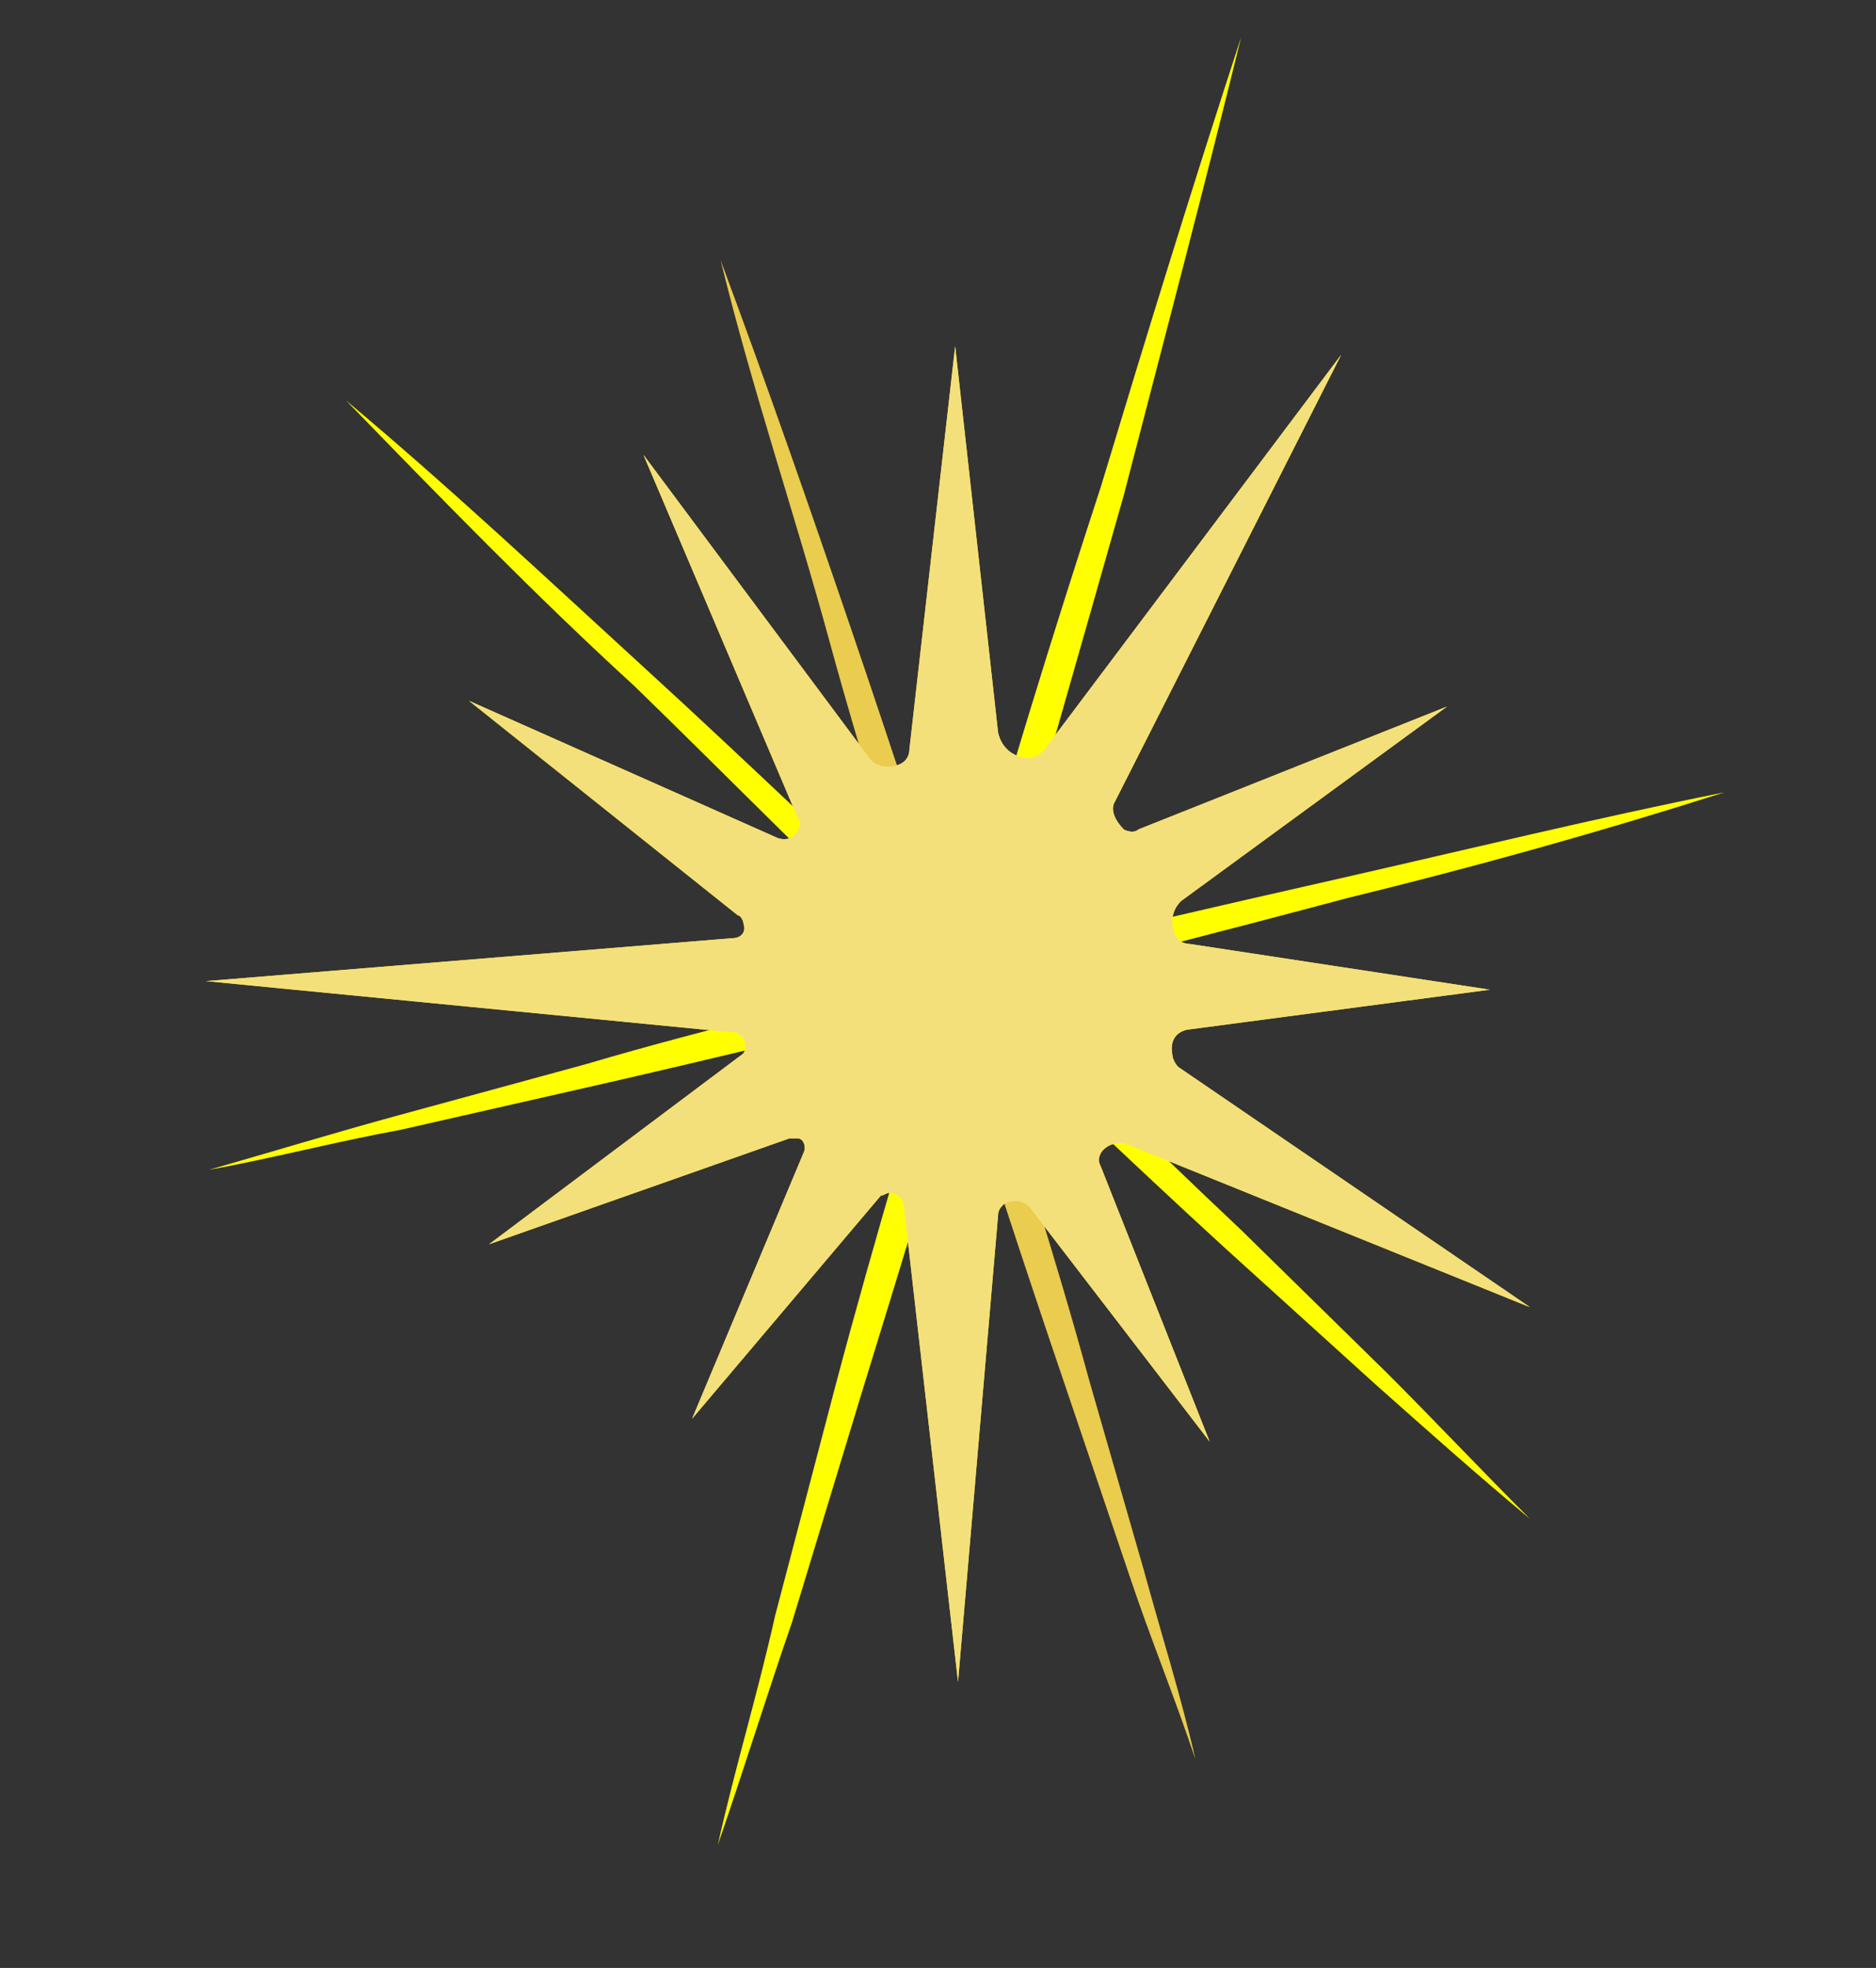 <svg xmlns="http://www.w3.org/2000/svg" viewBox="0 0 65.6 68.8" style="enable-background:new 0 0 65.6 68.8;" xml:space="preserve">
<rect x="0" y="0" width="65.6" height="68.8" fill="#333333" stroke="none"/>
<style type="text/css">
	.st0{fill:#FCE510;}
	.st1{fill:#FFFF00;}
	.st2{fill:#EACC4E;}
	.st3{fill:#F4E07A;}
</style>
<g id="Layer_2">
	<g>
		<g>
			<path class="st0" d="M33.4,12.1l1.5,13.5c0.1,0.5,0.5,0.9,1.1,0.9c0.2,0,0.5-0.2,0.6-0.4l10.3-13.7L39,28c-0.2,0.3,0,0.7,0.3,1
				c0.2,0.1,0.4,0.1,0.5,0l10.8-4.3l-9.3,6.8c-0.3,0.3-0.4,0.7-0.2,1.2c0.1,0.2,0.3,0.3,0.5,0.3l10.5,1.6l-10.6,1.4
				c-0.4,0.1-0.6,0.4-0.5,0.9c0,0.1,0.1,0.3,0.2,0.4l12.3,8.4l-14.1-5.7c-0.3-0.1-0.7,0-0.9,0.3c-0.1,0.2-0.1,0.3,0,0.5l3.8,9.6
				L36,42.2c-0.2-0.2-0.5-0.3-0.9-0.1c-0.1,0.1-0.2,0.2-0.2,0.4l-1.4,16.3l-1.9-16.7c0-0.2-0.3-0.4-0.5-0.4c-0.1,0-0.2,0.1-0.3,0.1
				l-6.6,7.8l3.9-9.3c0.1-0.2,0-0.5-0.2-0.5c-0.1,0-0.2,0-0.3,0l-10.5,3.7l8.8-6.6c0.2-0.1,0.2-0.4,0.1-0.6
				c-0.1-0.1-0.2-0.2-0.3-0.2L7.2,34.3l18.4-1.5c0.3,0,0.5-0.2,0.4-0.5c0-0.1-0.1-0.3-0.2-0.3l-9.4-7.5l10.8,4.8
				c0.3,0.1,0.6,0,0.7-0.3c0.1-0.1,0.1-0.3,0-0.4l-5.4-12.7l7.9,10.6c0.2,0.3,0.7,0.4,1.1,0.2c0.2-0.1,0.3-0.3,0.3-0.5L33.4,12.1z"
				/>
		</g>
	</g>
</g>
<g id="Layer_1_1_">
	<title>cursor</title>
	<g>
		<g id="star">
			<path class="st1" d="M43.4,1.3c-1.3,5.3-2.7,10.6-4.1,16c-1.5,5.3-3,10.5-4.5,15.8s-3.1,10.5-4.7,15.7l-2.4,7.9
				c-0.9,2.6-1.7,5.2-2.6,7.8c0.6-2.7,1.4-5.3,2-8l2.1-8c1.4-5.3,3-10.5,4.5-15.8c1.5-5.3,3.1-10.5,4.8-15.7
				C40.1,11.7,41.7,6.5,43.4,1.3z"/>
			<path class="st1" d="M12.1,14c3.7,3.1,7.1,6.3,10.6,9.5s6.9,6.5,10.4,9.7S40,39.8,43.4,43l5.1,5c1.7,1.7,3.3,3.4,5,5.1
				c-1.8-1.5-3.6-3.1-5.4-4.7l-5.3-4.8c-3.5-3.2-6.9-6.5-10.4-9.7s-6.8-6.6-10.2-9.9C18.7,20.8,15.4,17.4,12.1,14z"/>
			<path class="st1" d="M60.3,27.7c-4.4,1.4-8.7,2.6-13.2,3.7c-4.5,1.2-8.8,2.3-13.2,3.4c-4.4,1.1-8.9,2.2-13.3,3.2L14,39.5
				c-2.2,0.4-4.5,1-6.7,1.4c2.1-0.6,4.4-1.3,6.6-1.9l6.6-1.8c4.4-1.3,8.8-2.3,13.2-3.4c4.4-1.1,8.8-2.1,13.2-3.1
				S55.8,28.6,60.3,27.7z"/>
			<path class="st2" d="M25.2,9.1c1.6,4.3,3.1,8.6,4.6,13c1.5,4.4,2.9,8.7,4.3,13.1c1.4,4.4,2.8,8.7,4,13.1l1.9,6.6
				c0.6,2.2,1.3,4.4,1.8,6.6c-0.7-2.1-1.6-4.3-2.3-6.4l-2.2-6.5c-1.5-4.4-2.9-8.7-4.3-13.1c-1.4-4.4-2.8-8.7-4-13.1
				S26.3,13.6,25.2,9.1z"/>
			<path class="st3" d="M33.4,12.1l1.5,13.5c0.1,0.5,0.5,0.9,1.1,0.9c0.2,0,0.5-0.2,0.6-0.4l10.3-13.7L39,28c-0.2,0.3,0,0.7,0.3,1
				c0.2,0.1,0.4,0.1,0.5,0l10.8-4.3l-9.3,6.8c-0.3,0.3-0.4,0.7-0.2,1.2c0.1,0.2,0.3,0.3,0.5,0.3l10.5,1.6l-10.6,1.4
				c-0.4,0.1-0.6,0.4-0.5,0.9c0,0.1,0.1,0.3,0.2,0.4l12.3,8.4l-14.1-5.7c-0.3-0.1-0.7,0-0.9,0.3c-0.1,0.2-0.1,0.3,0,0.5l3.8,9.6
				L36,42.2c-0.2-0.2-0.5-0.3-0.9-0.1c-0.1,0.1-0.2,0.2-0.2,0.4l-1.4,16.3l-1.9-16.7c0-0.2-0.3-0.4-0.5-0.4c-0.1,0-0.2,0.1-0.3,0.1
				l-6.6,7.8l3.9-9.3c0.1-0.2,0-0.5-0.2-0.5c-0.1,0-0.2,0-0.3,0l-10.5,3.7l8.8-6.6c0.2-0.1,0.2-0.4,0.1-0.6
				c-0.1-0.1-0.2-0.2-0.3-0.2L7.2,34.3l18.4-1.5c0.3,0,0.5-0.2,0.4-0.5c0-0.1-0.1-0.3-0.2-0.3l-9.4-7.5l10.8,4.8
				c0.3,0.1,0.6,0,0.7-0.3c0.1-0.1,0.1-0.3,0-0.4l-5.4-12.7l7.9,10.6c0.2,0.3,0.7,0.4,1.1,0.2c0.2-0.1,0.3-0.3,0.3-0.5L33.4,12.1z"
				/>
		</g>
	</g>
</g>
</svg>
